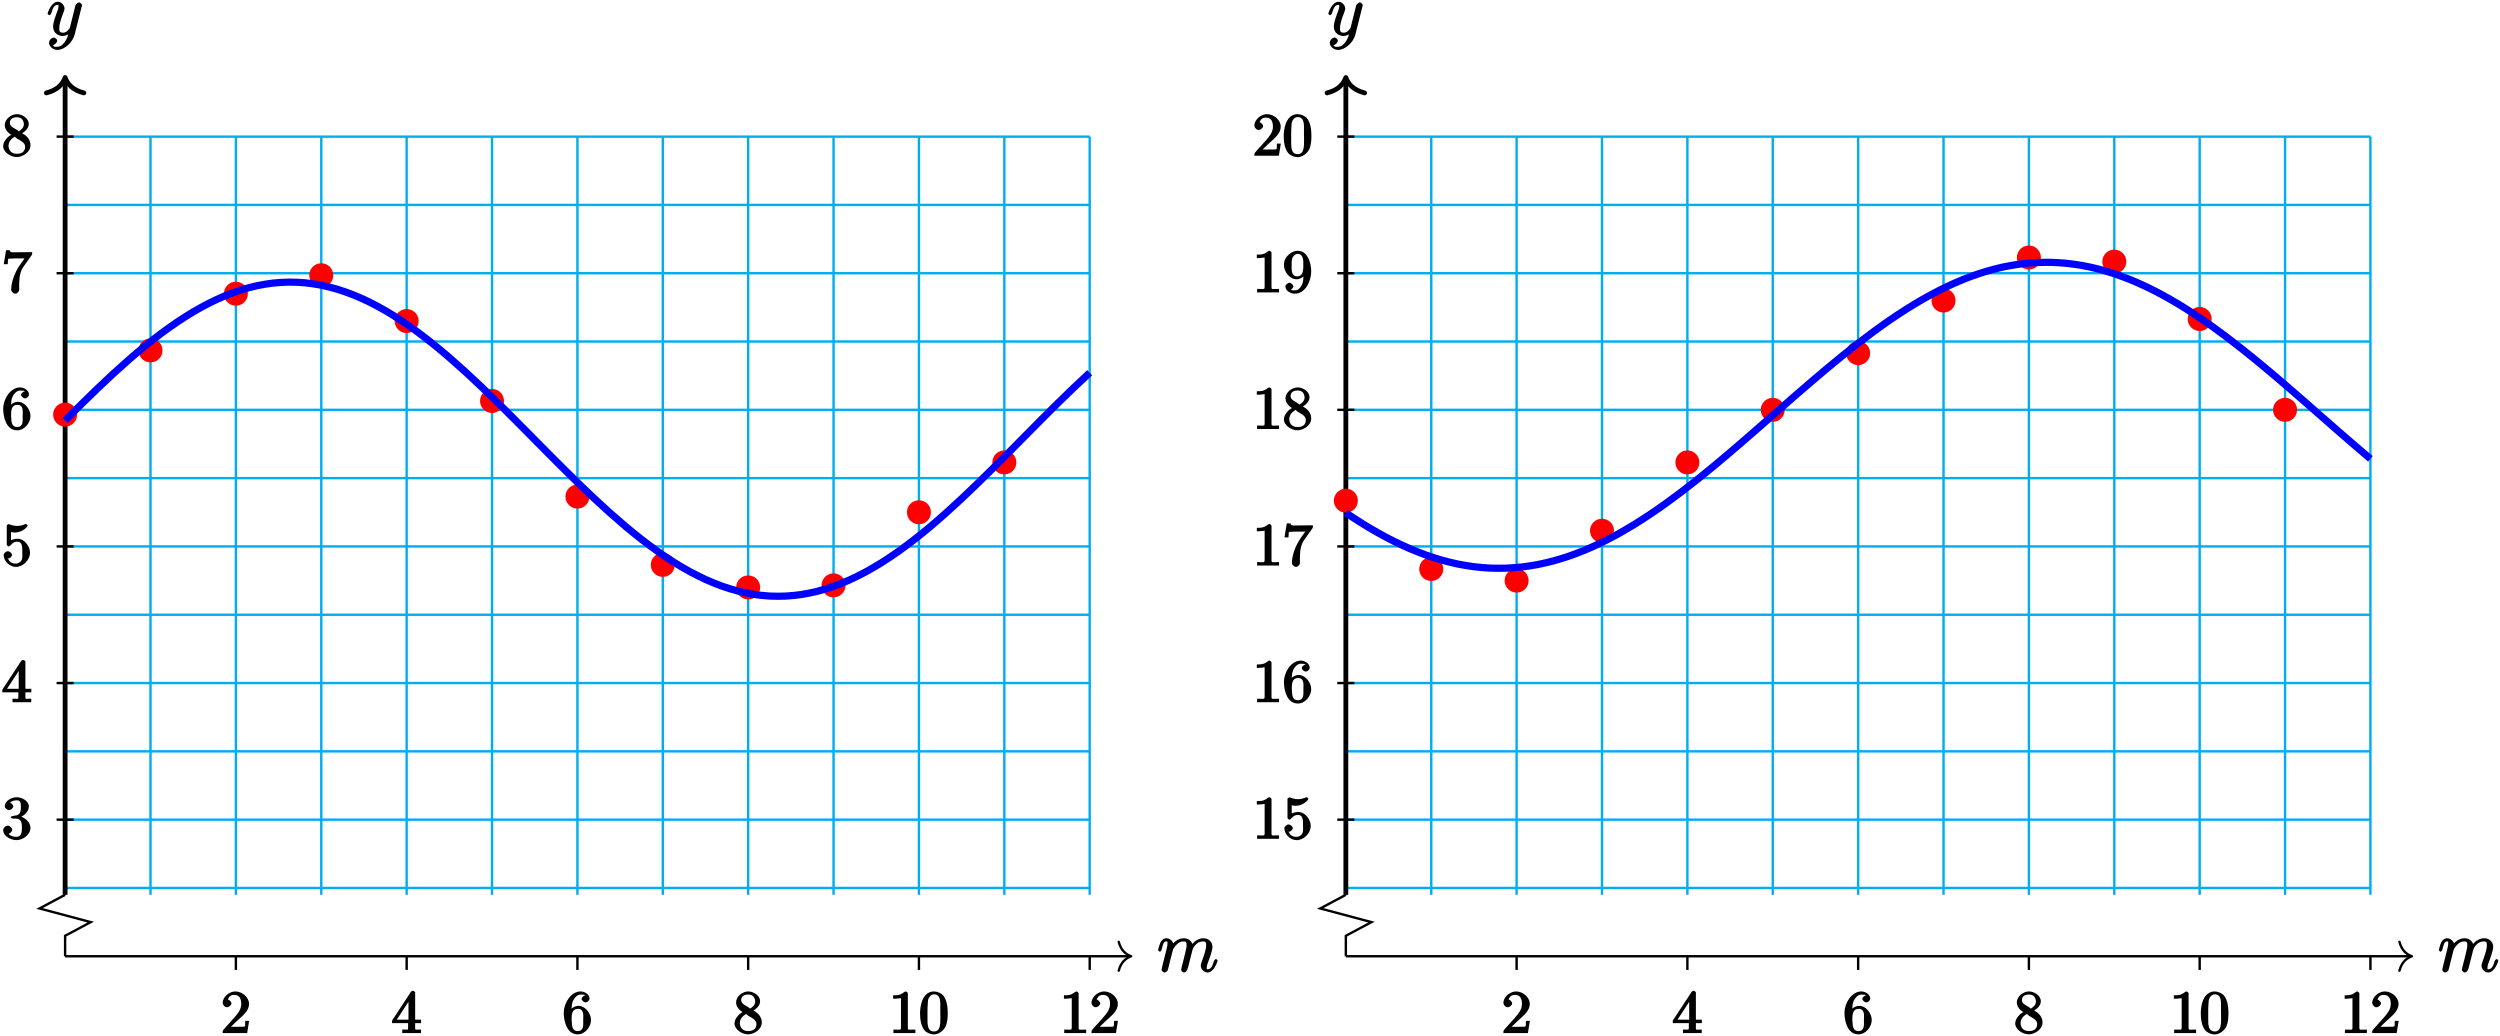 <?xml version="1.0" encoding="UTF-8"?>
<svg xmlns="http://www.w3.org/2000/svg" xmlns:xlink="http://www.w3.org/1999/xlink" width="415pt" height="172pt" viewBox="0 0 415 172" version="1.1">
<defs>
<g>
<symbol overflow="visible" id="glyph0-0">
<path style="stroke:none;" d=""/>
</symbol>
<symbol overflow="visible" id="glyph0-1">
<path style="stroke:none;" d="M 2.625 -3.641 C 2.641 -3.719 2.891 -4.203 3.328 -4.594 C 3.641 -4.875 3.938 -5.031 4.406 -5.031 C 4.891 -5.031 4.891 -4.812 4.891 -4.344 C 4.891 -4.266 4.891 -4.031 4.75 -3.469 L 4.453 -2.234 C 4.344 -1.875 4.125 -0.984 4.094 -0.859 C 4.047 -0.688 3.984 -0.375 3.984 -0.328 C 3.984 -0.156 4.281 0.125 4.453 0.125 C 4.812 0.125 5.031 -0.297 5.141 -0.734 L 5.859 -3.578 C 5.875 -3.688 6.344 -5.031 7.656 -5.031 C 8.141 -5.031 8.141 -4.812 8.141 -4.344 C 8.141 -3.672 7.672 -2.359 7.406 -1.656 C 7.297 -1.359 7.25 -1.203 7.25 -0.984 C 7.25 -0.453 7.781 0.125 8.359 0.125 C 9.469 0.125 10.047 -1.781 10.047 -1.859 C 10.047 -1.906 9.844 -2.109 9.766 -2.109 C 9.656 -2.109 9.484 -1.922 9.422 -1.719 C 9.141 -0.766 8.875 -0.422 8.391 -0.422 C 8.266 -0.422 8.234 -0.281 8.234 -0.656 C 8.234 -0.969 8.375 -1.344 8.422 -1.484 C 8.641 -2.062 9.188 -3.469 9.188 -4.156 C 9.188 -4.875 8.609 -5.562 7.703 -5.562 C 6.891 -5.562 6.125 -5.062 5.656 -4.359 L 5.922 -4.25 C 5.891 -4.906 5.344 -5.562 4.453 -5.562 C 3.375 -5.562 2.703 -4.766 2.484 -4.469 L 2.766 -4.359 C 2.719 -5.047 2.078 -5.562 1.547 -5.562 C 1.203 -5.562 0.812 -5.359 0.578 -4.906 C 0.375 -4.469 0.156 -3.641 0.156 -3.578 C 0.156 -3.531 0.375 -3.328 0.453 -3.328 C 0.547 -3.328 0.719 -3.484 0.781 -3.766 C 0.969 -4.469 1.047 -5.031 1.516 -5.031 C 1.797 -5.031 1.719 -4.984 1.719 -4.625 C 1.719 -4.359 1.609 -3.891 1.516 -3.531 L 1.188 -2.234 C 1.141 -2.016 1 -1.469 0.938 -1.25 C 0.859 -0.938 0.734 -0.375 0.734 -0.328 C 0.734 -0.156 1.031 0.125 1.203 0.125 C 1.344 0.125 1.625 0.016 1.75 -0.234 C 1.797 -0.328 1.906 -0.75 1.953 -0.984 L 2.219 -2.062 Z M 2.625 -3.641 "/>
</symbol>
<symbol overflow="visible" id="glyph0-2">
<path style="stroke:none;" d="M 3.031 1.094 C 2.703 1.547 2.359 1.906 1.766 1.906 C 1.625 1.906 1.203 2.031 1.109 1.703 C 0.906 1.641 0.969 1.641 0.984 1.641 C 1.344 1.641 1.75 1.188 1.75 0.906 C 1.75 0.641 1.359 0.375 1.188 0.375 C 0.984 0.375 0.406 0.688 0.406 1.266 C 0.406 1.875 1.094 2.438 1.766 2.438 C 2.969 2.438 4.328 1.188 4.656 -0.125 L 5.828 -4.797 C 5.844 -4.859 5.875 -4.922 5.875 -5 C 5.875 -5.172 5.562 -5.453 5.391 -5.453 C 5.281 -5.453 4.859 -5.25 4.766 -4.891 L 3.891 -1.375 C 3.828 -1.156 3.875 -1.25 3.781 -1.109 C 3.531 -0.781 3.266 -0.422 2.688 -0.422 C 2.016 -0.422 2.109 -0.922 2.109 -1.25 C 2.109 -1.922 2.438 -2.844 2.766 -3.703 C 2.891 -4.047 2.969 -4.219 2.969 -4.453 C 2.969 -4.953 2.453 -5.562 1.859 -5.562 C 0.766 -5.562 0.156 -3.688 0.156 -3.578 C 0.156 -3.531 0.375 -3.328 0.453 -3.328 C 0.562 -3.328 0.734 -3.531 0.781 -3.688 C 1.062 -4.703 1.359 -5.031 1.828 -5.031 C 1.938 -5.031 1.969 -5.172 1.969 -4.781 C 1.969 -4.469 1.844 -4.125 1.656 -3.672 C 1.078 -2.109 1.078 -1.703 1.078 -1.422 C 1.078 -0.281 2.062 0.125 2.656 0.125 C 3 0.125 3.531 -0.031 3.844 -0.344 L 3.688 -0.516 C 3.516 0.141 3.438 0.5 3.031 1.094 Z M 3.031 1.094 "/>
</symbol>
<symbol overflow="visible" id="glyph1-0">
<path style="stroke:none;" d=""/>
</symbol>
<symbol overflow="visible" id="glyph1-1">
<path style="stroke:none;" d="M 1.094 -5.453 C 1.328 -5.969 1.5 -6.344 2.219 -6.344 C 3.156 -6.344 3.375 -5.609 3.375 -4.828 C 3.375 -3.922 2.812 -3.266 2.25 -2.609 C 1.672 -1.938 1.062 -1.297 0.484 -0.641 C 0.406 -0.547 0.297 -0.391 0.297 -0.266 L 0.297 -0.016 L 4.359 -0.016 L 4.688 -2.031 L 4.047 -2.031 C 3.953 -1.422 4.203 -1.062 3.688 -1.062 L 3.297 -1.062 C 3 -1.062 2.719 -1.047 2.422 -1.047 C 2.031 -1.047 1.656 -1.062 1.656 -1.062 L 2.109 -1.484 C 2.375 -1.75 2.656 -2.031 2.938 -2.266 C 3.672 -2.938 4.672 -3.734 4.672 -4.844 C 4.672 -5.969 3.516 -6.922 2.391 -6.922 C 1.438 -6.922 0.297 -6.062 0.297 -5 C 0.297 -4.75 0.594 -4.297 1.016 -4.297 C 1.312 -4.297 1.75 -4.641 1.75 -4.938 C 1.75 -5.203 1.344 -5.609 1.031 -5.609 C 0.984 -5.609 0.938 -5.594 1.141 -5.594 Z M 1.094 -5.453 "/>
</symbol>
<symbol overflow="visible" id="glyph1-2">
<path style="stroke:none;" d="M 0.281 -1.656 L 2.734 -1.656 L 2.734 -0.875 C 2.734 -0.469 2.625 -0.594 2.109 -0.594 L 1.766 -0.594 L 1.766 -0.016 L 4.875 -0.016 L 4.875 -0.594 C 4.547 -0.594 4.422 -0.578 4.297 -0.578 C 3.984 -0.578 3.906 -0.5 3.906 -0.875 L 3.906 -1.656 L 4.891 -1.656 L 4.891 -2.234 L 3.906 -2.234 L 3.906 -6.562 C 3.906 -6.594 3.922 -6.656 3.922 -6.703 C 3.922 -6.812 3.688 -7.031 3.562 -7.031 C 3.406 -7.031 3.234 -6.922 3.172 -6.812 C 2.234 -5.391 1.297 -3.969 0.375 -2.547 C 0.25 -2.375 0.062 -2.125 0.062 -1.969 C 0.062 -1.906 0.078 -1.844 0.078 -1.656 Z M 0.703 -2 L 3.125 -5.703 L 2.797 -5.797 L 2.797 -2.234 L 0.844 -2.234 Z M 0.703 -2 "/>
</symbol>
<symbol overflow="visible" id="glyph1-3">
<path style="stroke:none;" d="M 1.328 -3.562 L 1.516 -3.562 C 1.516 -4.312 1.5 -5.25 2.141 -5.938 C 2.422 -6.234 2.641 -6.406 3.078 -6.406 C 3.406 -6.406 3.594 -6.312 3.516 -6.406 C 3.906 -6.281 3.875 -6.281 3.844 -6.281 C 3.578 -6.281 3.188 -5.938 3.188 -5.688 C 3.188 -5.422 3.594 -5.094 3.844 -5.094 C 4.109 -5.094 4.5 -5.406 4.5 -5.734 C 4.5 -6.469 3.625 -6.922 3.031 -6.922 C 1.359 -6.922 0.219 -4.891 0.219 -3.391 C 0.219 -2.031 0.703 0.203 2.547 0.203 C 3.766 0.203 4.75 -1.062 4.75 -2.172 C 4.75 -3.219 3.844 -4.531 2.656 -4.531 C 2.078 -4.531 1.312 -4.078 1.156 -3.562 Z M 1.531 -2.25 L 1.531 -2.359 C 1.531 -3.031 1.578 -4.031 2.562 -4.031 C 3.656 -4.031 3.453 -2.844 3.453 -2.234 L 3.453 -2.047 C 3.453 -1.391 3.594 -0.344 2.516 -0.344 C 1.656 -0.344 1.578 -1.156 1.547 -1.938 C 1.547 -2.047 1.547 -2.156 1.531 -2.25 Z M 1.531 -2.25 "/>
</symbol>
<symbol overflow="visible" id="glyph1-4">
<path style="stroke:none;" d="M 1.656 -3.484 L 1.656 -3.531 C 1.125 -3.344 0.219 -2.469 0.219 -1.641 L 0.219 -1.531 C 0.281 -0.547 1.516 0.203 2.469 0.203 C 3.422 0.203 4.75 -0.594 4.75 -1.766 C 4.75 -2.531 4.312 -3.188 3.578 -3.625 C 3.453 -3.703 3.203 -3.828 3.375 -3.75 C 3.812 -4.031 4.469 -4.531 4.469 -5.312 C 4.469 -6.172 3.438 -6.922 2.5 -6.922 C 1.609 -6.922 0.484 -6.156 0.484 -5.094 C 0.484 -4.344 1.094 -3.75 1.656 -3.422 Z M 1.109 -1.531 C 1.109 -1.578 1.109 -1.609 1.109 -1.656 C 1.109 -2.359 1.547 -2.812 2.094 -3.156 C 2.141 -3.188 2.047 -3.188 2.094 -3.188 C 2.188 -3.188 2.359 -2.984 2.531 -2.859 C 2.922 -2.625 3.859 -2.234 3.859 -1.531 C 3.859 -0.703 3.312 -0.344 2.516 -0.344 C 1.797 -0.344 1.219 -0.656 1.109 -1.531 Z M 1.328 -5.406 L 1.328 -5.5 C 1.328 -6.172 1.906 -6.406 2.453 -6.406 C 3.109 -6.406 3.516 -6.156 3.641 -5.391 C 3.641 -5.359 3.656 -5.328 3.656 -5.281 C 3.656 -4.703 3.266 -4.359 2.828 -4.078 C 2.797 -4.062 2.906 -4.062 2.844 -4.062 C 2.766 -4.062 2.641 -4.234 2.5 -4.312 C 1.984 -4.641 1.406 -4.828 1.328 -5.406 Z M 1.328 -5.406 "/>
</symbol>
<symbol overflow="visible" id="glyph1-5">
<path style="stroke:none;" d="M 0.703 -6.141 L 0.703 -5.703 C 1.328 -5.703 1.938 -5.797 2 -5.812 L 2 -0.891 C 2 -0.5 1.812 -0.578 1.422 -0.578 C 1.25 -0.578 1.094 -0.594 0.75 -0.594 L 0.75 -0.016 L 4.391 -0.016 L 4.391 -0.594 C 4.016 -0.594 3.844 -0.578 3.688 -0.578 C 3.297 -0.578 3.141 -0.5 3.141 -0.875 L 3.141 -6.625 C 3.141 -6.703 2.906 -6.922 2.797 -6.922 C 2.656 -6.922 2.359 -6.688 2.25 -6.609 C 1.797 -6.312 1.406 -6.281 0.703 -6.281 Z M 0.703 -6.141 "/>
</symbol>
<symbol overflow="visible" id="glyph1-6">
<path style="stroke:none;" d="M 2.359 -6.922 C 0.422 -6.75 0.188 -4.25 0.188 -3.281 C 0.188 -2.359 0.328 -1.172 0.953 -0.438 C 1.281 -0.062 1.969 0.219 2.469 0.219 C 3.312 0.219 4.172 -0.453 4.484 -1.219 C 4.75 -1.906 4.781 -2.672 4.781 -3.406 C 4.781 -4.344 4.625 -5.578 4.016 -6.266 C 3.672 -6.656 3 -6.922 2.5 -6.922 C 2.438 -6.922 2.406 -6.922 2.359 -6.922 Z M 1.422 -2.719 C 1.422 -2.797 1.422 -2.875 1.422 -2.969 L 1.422 -3.453 C 1.422 -3.922 1.422 -4.391 1.469 -4.875 C 1.5 -5.25 1.469 -5.578 1.688 -5.906 C 1.906 -6.234 2.109 -6.438 2.5 -6.438 C 3.672 -6.438 3.547 -5.109 3.547 -4.109 L 3.547 -3.656 C 3.547 -3.375 3.562 -3.094 3.562 -2.797 C 3.562 -1.516 3.594 -0.281 2.5 -0.281 C 1.156 -0.281 1.484 -2.078 1.422 -2.719 Z M 1.422 -2.719 "/>
</symbol>
<symbol overflow="visible" id="glyph1-7">
<path style="stroke:none;" d="M 1.219 -5.828 C 1.562 -6.297 1.969 -6.406 2.5 -6.406 C 3.094 -6.406 3.156 -5.938 3.156 -5.438 C 3.156 -4.812 3.156 -4.125 2.484 -3.922 C 2.25 -3.875 1.469 -3.797 1.469 -3.609 L 1.469 -3.578 C 1.469 -3.516 1.75 -3.375 1.828 -3.375 L 1.938 -3.375 C 2.047 -3.375 2.172 -3.375 2.297 -3.375 C 3.266 -3.375 3.328 -2.578 3.328 -1.859 L 3.328 -1.719 C 3.312 -1.078 3.234 -0.344 2.375 -0.344 C 1.828 -0.344 1.312 -0.562 1.141 -0.844 C 0.906 -0.844 0.938 -0.828 0.984 -0.828 C 1.297 -0.828 1.719 -1.203 1.719 -1.516 C 1.719 -1.797 1.328 -2.156 1.062 -2.203 L 1 -2.203 C 0.594 -2.203 0.219 -1.781 0.219 -1.469 C 0.219 -0.422 1.547 0.203 2.422 0.203 C 3.5 0.203 4.75 -0.703 4.75 -1.859 C 4.75 -2.781 3.766 -3.625 2.875 -3.781 L 2.875 -3.516 C 3.609 -3.781 4.484 -4.516 4.484 -5.391 C 4.484 -6.266 3.375 -6.922 2.438 -6.922 C 1.672 -6.922 0.484 -6.359 0.484 -5.406 C 0.484 -5.094 0.922 -4.781 1.203 -4.781 C 1.469 -4.781 1.891 -5.109 1.891 -5.406 C 1.891 -5.719 1.469 -6.047 1.172 -6.047 L 1.391 -6.047 Z M 1.219 -5.828 "/>
</symbol>
<symbol overflow="visible" id="glyph1-8">
<path style="stroke:none;" d="M 0.812 -1.203 C 0.875 -1.172 0.922 -1.172 0.984 -1.172 C 1.281 -1.172 1.688 -1.5 1.688 -1.797 C 1.688 -2.078 1.25 -2.406 1 -2.406 C 0.734 -2.406 0.297 -2.078 0.297 -1.766 C 0.297 -0.734 1.312 0.203 2.328 0.203 C 3.531 0.203 4.672 -0.953 4.672 -2.156 C 4.672 -3.188 3.781 -4.469 2.594 -4.469 C 2.109 -4.469 1.531 -4.25 1.516 -4.234 L 1.516 -5.578 C 1.562 -5.578 1.797 -5.516 2.047 -5.5 L 2.156 -5.5 C 2.859 -5.5 3.656 -5.844 4.125 -6.391 C 4.172 -6.453 4.281 -6.594 4.281 -6.672 L 4.281 -6.688 C 4.281 -6.734 4.031 -6.922 3.984 -6.922 C 3.875 -6.922 3.641 -6.781 3.453 -6.734 C 3.172 -6.641 2.859 -6.594 2.547 -6.594 C 2.109 -6.594 1.703 -6.703 1.281 -6.844 C 1.219 -6.875 1.172 -6.891 1.125 -6.906 L 1.109 -6.906 C 1.062 -6.906 0.812 -6.734 0.812 -6.672 L 0.812 -3.484 C 0.812 -3.391 1.031 -3.188 1.141 -3.188 C 1.25 -3.188 1.5 -3.453 1.562 -3.5 C 1.828 -3.828 2.125 -3.984 2.562 -3.984 L 2.594 -3.984 C 3.453 -3.953 3.391 -2.969 3.391 -2.219 C 3.391 -1.531 3.547 -0.828 2.781 -0.453 L 2.641 -0.406 C 2.484 -0.328 2.438 -0.344 2.266 -0.344 C 1.625 -0.344 1.188 -0.703 1.078 -1.094 Z M 0.812 -1.203 "/>
</symbol>
<symbol overflow="visible" id="glyph1-9">
<path style="stroke:none;" d="M 0.672 -6.875 L 0.312 -4.688 L 0.969 -4.688 C 1.078 -5.234 0.859 -5.625 1.281 -5.625 L 1.547 -5.625 C 1.781 -5.625 2.016 -5.656 2.25 -5.656 L 3.766 -5.656 C 3.422 -5.156 2.859 -4.438 2.438 -3.656 C 1.953 -2.719 1.547 -1.5 1.547 -0.438 C 1.547 -0.141 1.938 0.203 2.219 0.203 L 2.25 0.203 C 2.5 0.203 2.875 -0.141 2.875 -0.422 L 2.875 -0.609 C 2.875 -1.75 2.828 -3.078 3.484 -4.125 C 3.609 -4.328 3.75 -4.516 3.891 -4.703 L 4.828 -6.016 C 4.906 -6.125 5.031 -6.266 5.031 -6.438 L 5.031 -6.703 C 4 -6.703 3.375 -6.672 2.328 -6.672 C 1.75 -6.672 1.359 -6.594 1.312 -7.016 L 0.703 -7.016 Z M 0.672 -6.875 "/>
</symbol>
<symbol overflow="visible" id="glyph1-10">
<path style="stroke:none;" d="M 3.656 -3.156 L 3.453 -3.156 C 3.453 -2.438 3.516 -1.562 2.953 -0.859 C 2.672 -0.531 2.469 -0.344 2.031 -0.344 C 1.688 -0.344 1.438 -0.375 1.391 -0.422 C 1.328 -0.422 1.781 -0.703 1.781 -1 C 1.781 -1.25 1.422 -1.609 1.141 -1.609 C 0.906 -1.609 0.5 -1.312 0.469 -1.078 L 0.469 -0.984 C 0.469 -0.234 1.375 0.203 2.047 0.203 C 3.781 0.203 4.75 -1.922 4.75 -3.484 C 4.75 -4.688 4.266 -6.922 2.5 -6.922 C 1.609 -6.922 0.625 -6.141 0.344 -5.328 C 0.25 -5.078 0.219 -4.797 0.219 -4.531 C 0.219 -3.453 1.172 -2.188 2.359 -2.188 C 2.938 -2.188 3.703 -2.703 3.812 -3.156 Z M 3.438 -4.562 L 3.438 -4.203 C 3.406 -3.484 3.297 -2.672 2.422 -2.672 C 1.391 -2.672 1.5 -3.844 1.5 -4.562 C 1.5 -5.219 1.484 -5.938 2.141 -6.312 C 2.297 -6.406 2.328 -6.406 2.5 -6.406 C 3.531 -6.406 3.438 -5.109 3.438 -4.562 Z M 3.438 -4.562 "/>
</symbol>
</g>
</defs>
<g id="surface1">
<path style="fill:none;stroke-width:0.399;stroke-linecap:butt;stroke-linejoin:miter;stroke:rgb(0%,67.839%,93.729%);stroke-opacity:1;stroke-miterlimit:10;" d="M -0.001 11.338 L 170.081 11.338 M -0.001 22.677 L 170.081 22.677 M -0.001 34.017 L 170.081 34.017 M -0.001 45.353 L 170.081 45.353 M -0.001 56.693 L 170.081 56.693 M -0.001 68.033 L 170.081 68.033 M -0.001 79.369 L 170.081 79.369 M -0.001 90.709 L 170.081 90.709 M -0.001 102.049 L 170.081 102.049 M -0.001 113.385 L 170.081 113.385 M -0.001 124.724 L 170.081 124.724 M -0.001 136.06 L 170.081 136.06 M -0.001 10.205 L -0.001 136.064 M 14.174 10.205 L 14.174 136.064 M 28.346 10.205 L 28.346 136.064 M 42.522 10.205 L 42.522 136.064 M 56.694 10.205 L 56.694 136.064 M 70.866 10.205 L 70.866 136.064 M 85.042 10.205 L 85.042 136.064 M 99.213 10.205 L 99.213 136.064 M 113.385 10.205 L 113.385 136.064 M 127.561 10.205 L 127.561 136.064 M 141.733 10.205 L 141.733 136.064 M 155.909 10.205 L 155.909 136.064 M 170.077 10.205 L 170.077 136.064 " transform="matrix(1,0,0,-1,10.81,158.74)"/>
<path style="fill:none;stroke-width:0.399;stroke-linecap:butt;stroke-linejoin:miter;stroke:rgb(0%,0%,0%);stroke-opacity:1;stroke-miterlimit:10;" d="M -0.001 0.002 L 176.768 0.002 " transform="matrix(1,0,0,-1,10.81,158.74)"/>
<path style="fill:none;stroke-width:0.399;stroke-linecap:round;stroke-linejoin:round;stroke:rgb(0%,0%,0%);stroke-opacity:1;stroke-miterlimit:10;" d="M -2.071 2.392 C -1.692 0.955 -0.849 0.279 -0.001 0.002 C -0.849 -0.28 -1.692 -0.955 -2.071 -2.393 " transform="matrix(1,0,0,-1,187.778,158.74)"/>
<g style="fill:rgb(0%,0%,0%);fill-opacity:1;">
  <use xlink:href="#glyph0-1" x="192.08" y="161.31"/>
</g>
<path style="fill:none;stroke-width:0.797;stroke-linecap:butt;stroke-linejoin:miter;stroke:rgb(0%,0%,0%);stroke-opacity:1;stroke-miterlimit:10;" d="M -0.001 10.205 L -0.001 145.47 " transform="matrix(1,0,0,-1,10.81,158.74)"/>
<path style="fill:none;stroke-width:0.797;stroke-linecap:round;stroke-linejoin:round;stroke:rgb(0%,0%,0%);stroke-opacity:1;stroke-miterlimit:10;" d="M -2.551 3.111 C -2.086 1.244 -1.047 0.365 0 0.001 C -1.047 -0.362 -2.086 -1.245 -2.551 -3.112 " transform="matrix(0,-1,-1,0,10.81,12.871)"/>
<g style="fill:rgb(0%,0%,0%);fill-opacity:1;">
  <use xlink:href="#glyph0-2" x="7.74" y="5.85"/>
</g>
<path style="fill:none;stroke-width:0.399;stroke-linecap:butt;stroke-linejoin:miter;stroke:rgb(0%,0%,0%);stroke-opacity:1;stroke-miterlimit:10;" d="M -0.001 10.205 L -4.251 7.935 L 4.253 5.67 L -0.001 3.4 L -0.001 0.002 " transform="matrix(1,0,0,-1,10.81,158.74)"/>
<path style="fill:none;stroke-width:0.399;stroke-linecap:butt;stroke-linejoin:miter;stroke:rgb(0%,0%,0%);stroke-opacity:1;stroke-miterlimit:10;" d="M 28.346 0.002 L 28.346 -2.268 " transform="matrix(1,0,0,-1,10.81,158.74)"/>
<g style="fill:rgb(0%,0%,0%);fill-opacity:1;">
  <use xlink:href="#glyph1-1" x="36.67" y="171.5"/>
</g>
<path style="fill:none;stroke-width:0.399;stroke-linecap:butt;stroke-linejoin:miter;stroke:rgb(0%,0%,0%);stroke-opacity:1;stroke-miterlimit:10;" d="M 56.694 0.002 L 56.694 -2.268 " transform="matrix(1,0,0,-1,10.81,158.74)"/>
<g style="fill:rgb(0%,0%,0%);fill-opacity:1;">
  <use xlink:href="#glyph1-2" x="65.01" y="171.5"/>
</g>
<path style="fill:none;stroke-width:0.399;stroke-linecap:butt;stroke-linejoin:miter;stroke:rgb(0%,0%,0%);stroke-opacity:1;stroke-miterlimit:10;" d="M 85.042 0.002 L 85.042 -2.268 " transform="matrix(1,0,0,-1,10.81,158.74)"/>
<g style="fill:rgb(0%,0%,0%);fill-opacity:1;">
  <use xlink:href="#glyph1-3" x="93.36" y="171.5"/>
</g>
<path style="fill:none;stroke-width:0.399;stroke-linecap:butt;stroke-linejoin:miter;stroke:rgb(0%,0%,0%);stroke-opacity:1;stroke-miterlimit:10;" d="M 113.385 0.002 L 113.385 -2.268 " transform="matrix(1,0,0,-1,10.81,158.74)"/>
<g style="fill:rgb(0%,0%,0%);fill-opacity:1;">
  <use xlink:href="#glyph1-4" x="121.71" y="171.5"/>
</g>
<path style="fill:none;stroke-width:0.399;stroke-linecap:butt;stroke-linejoin:miter;stroke:rgb(0%,0%,0%);stroke-opacity:1;stroke-miterlimit:10;" d="M 141.733 0.002 L 141.733 -2.268 " transform="matrix(1,0,0,-1,10.81,158.74)"/>
<g style="fill:rgb(0%,0%,0%);fill-opacity:1;">
  <use xlink:href="#glyph1-5" x="147.56" y="171.5"/>
  <use xlink:href="#glyph1-6" x="152.541" y="171.5"/>
</g>
<path style="fill:none;stroke-width:0.399;stroke-linecap:butt;stroke-linejoin:miter;stroke:rgb(0%,0%,0%);stroke-opacity:1;stroke-miterlimit:10;" d="M 170.081 0.002 L 170.081 -2.268 " transform="matrix(1,0,0,-1,10.81,158.74)"/>
<g style="fill:rgb(0%,0%,0%);fill-opacity:1;">
  <use xlink:href="#glyph1-5" x="175.91" y="171.5"/>
  <use xlink:href="#glyph1-1" x="180.891" y="171.5"/>
</g>
<path style="fill:none;stroke-width:0.399;stroke-linecap:butt;stroke-linejoin:miter;stroke:rgb(0%,0%,0%);stroke-opacity:1;stroke-miterlimit:10;" d="M 1.417 22.677 L -1.415 22.677 " transform="matrix(1,0,0,-1,10.81,158.74)"/>
<g style="fill:rgb(0%,0%,0%);fill-opacity:1;">
  <use xlink:href="#glyph1-7" x="0.31" y="139.26"/>
</g>
<path style="fill:none;stroke-width:0.399;stroke-linecap:butt;stroke-linejoin:miter;stroke:rgb(0%,0%,0%);stroke-opacity:1;stroke-miterlimit:10;" d="M 1.417 45.353 L -1.415 45.353 " transform="matrix(1,0,0,-1,10.81,158.74)"/>
<g style="fill:rgb(0%,0%,0%);fill-opacity:1;">
  <use xlink:href="#glyph1-2" x="0.31" y="116.58"/>
</g>
<path style="fill:none;stroke-width:0.399;stroke-linecap:butt;stroke-linejoin:miter;stroke:rgb(0%,0%,0%);stroke-opacity:1;stroke-miterlimit:10;" d="M 1.417 68.033 L -1.415 68.033 " transform="matrix(1,0,0,-1,10.81,158.74)"/>
<g style="fill:rgb(0%,0%,0%);fill-opacity:1;">
  <use xlink:href="#glyph1-8" x="0.31" y="93.9"/>
</g>
<path style="fill:none;stroke-width:0.399;stroke-linecap:butt;stroke-linejoin:miter;stroke:rgb(0%,0%,0%);stroke-opacity:1;stroke-miterlimit:10;" d="M 1.417 90.709 L -1.415 90.709 " transform="matrix(1,0,0,-1,10.81,158.74)"/>
<g style="fill:rgb(0%,0%,0%);fill-opacity:1;">
  <use xlink:href="#glyph1-3" x="0.31" y="71.23"/>
</g>
<path style="fill:none;stroke-width:0.399;stroke-linecap:butt;stroke-linejoin:miter;stroke:rgb(0%,0%,0%);stroke-opacity:1;stroke-miterlimit:10;" d="M 1.417 113.385 L -1.415 113.385 " transform="matrix(1,0,0,-1,10.81,158.74)"/>
<g style="fill:rgb(0%,0%,0%);fill-opacity:1;">
  <use xlink:href="#glyph1-9" x="0.31" y="48.55"/>
</g>
<path style="fill:none;stroke-width:0.399;stroke-linecap:butt;stroke-linejoin:miter;stroke:rgb(0%,0%,0%);stroke-opacity:1;stroke-miterlimit:10;" d="M 1.417 136.064 L -1.415 136.064 " transform="matrix(1,0,0,-1,10.81,158.74)"/>
<g style="fill:rgb(0%,0%,0%);fill-opacity:1;">
  <use xlink:href="#glyph1-4" x="0.31" y="25.87"/>
</g>
<path style="fill:none;stroke-width:0.399;stroke-linecap:butt;stroke-linejoin:miter;stroke:rgb(0%,67.839%,93.729%);stroke-opacity:1;stroke-miterlimit:10;" d="M 212.6 11.338 L 382.682 11.338 M 212.6 22.677 L 382.682 22.677 M 212.6 34.017 L 382.682 34.017 M 212.6 45.353 L 382.682 45.353 M 212.6 56.693 L 382.682 56.693 M 212.6 68.033 L 382.682 68.033 M 212.6 79.369 L 382.682 79.369 M 212.6 90.709 L 382.682 90.709 M 212.6 102.049 L 382.682 102.049 M 212.6 113.385 L 382.682 113.385 M 212.6 124.724 L 382.682 124.724 M 212.6 136.06 L 382.682 136.06 M 212.6 10.205 L 212.6 136.064 M 226.776 10.205 L 226.776 136.064 M 240.948 10.205 L 240.948 136.064 M 255.12 10.205 L 255.12 136.064 M 269.295 10.205 L 269.295 136.064 M 283.467 10.205 L 283.467 136.064 M 297.643 10.205 L 297.643 136.064 M 311.815 10.205 L 311.815 136.064 M 325.987 10.205 L 325.987 136.064 M 340.163 10.205 L 340.163 136.064 M 354.335 10.205 L 354.335 136.064 M 368.51 10.205 L 368.51 136.064 M 382.678 10.205 L 382.678 136.064 " transform="matrix(1,0,0,-1,10.81,158.74)"/>
<path style="fill:none;stroke-width:0.399;stroke-linecap:butt;stroke-linejoin:miter;stroke:rgb(0%,0%,0%);stroke-opacity:1;stroke-miterlimit:10;" d="M 212.6 0.002 L 389.37 0.002 " transform="matrix(1,0,0,-1,10.81,158.74)"/>
<path style="fill:none;stroke-width:0.399;stroke-linecap:round;stroke-linejoin:round;stroke:rgb(0%,0%,0%);stroke-opacity:1;stroke-miterlimit:10;" d="M -2.071 2.392 C -1.692 0.955 -0.848 0.279 -0 0.002 C -0.848 -0.28 -1.692 -0.955 -2.071 -2.393 " transform="matrix(1,0,0,-1,400.379,158.74)"/>
<g style="fill:rgb(0%,0%,0%);fill-opacity:1;">
  <use xlink:href="#glyph0-1" x="404.68" y="161.31"/>
</g>
<path style="fill:none;stroke-width:0.797;stroke-linecap:butt;stroke-linejoin:miter;stroke:rgb(0%,0%,0%);stroke-opacity:1;stroke-miterlimit:10;" d="M 212.6 10.205 L 212.6 145.47 " transform="matrix(1,0,0,-1,10.81,158.74)"/>
<path style="fill:none;stroke-width:0.797;stroke-linecap:round;stroke-linejoin:round;stroke:rgb(0%,0%,0%);stroke-opacity:1;stroke-miterlimit:10;" d="M -2.551 3.11 C -2.086 1.243 -1.047 0.364 0 0.001 C -1.047 -0.362 -2.086 -1.245 -2.551 -3.112 " transform="matrix(0,-1,-1,0,223.411,12.871)"/>
<g style="fill:rgb(0%,0%,0%);fill-opacity:1;">
  <use xlink:href="#glyph0-2" x="220.34" y="5.85"/>
</g>
<path style="fill:none;stroke-width:0.399;stroke-linecap:butt;stroke-linejoin:miter;stroke:rgb(0%,0%,0%);stroke-opacity:1;stroke-miterlimit:10;" d="M 212.6 10.205 L 208.35 7.935 L 216.854 5.67 L 212.6 3.4 L 212.6 0.002 " transform="matrix(1,0,0,-1,10.81,158.74)"/>
<path style="fill:none;stroke-width:0.399;stroke-linecap:butt;stroke-linejoin:miter;stroke:rgb(0%,0%,0%);stroke-opacity:1;stroke-miterlimit:10;" d="M 240.948 0.002 L 240.948 -2.268 " transform="matrix(1,0,0,-1,10.81,158.74)"/>
<g style="fill:rgb(0%,0%,0%);fill-opacity:1;">
  <use xlink:href="#glyph1-1" x="249.27" y="171.5"/>
</g>
<path style="fill:none;stroke-width:0.399;stroke-linecap:butt;stroke-linejoin:miter;stroke:rgb(0%,0%,0%);stroke-opacity:1;stroke-miterlimit:10;" d="M 269.295 0.002 L 269.295 -2.268 " transform="matrix(1,0,0,-1,10.81,158.74)"/>
<g style="fill:rgb(0%,0%,0%);fill-opacity:1;">
  <use xlink:href="#glyph1-2" x="277.61" y="171.5"/>
</g>
<path style="fill:none;stroke-width:0.399;stroke-linecap:butt;stroke-linejoin:miter;stroke:rgb(0%,0%,0%);stroke-opacity:1;stroke-miterlimit:10;" d="M 297.643 0.002 L 297.643 -2.268 " transform="matrix(1,0,0,-1,10.81,158.74)"/>
<g style="fill:rgb(0%,0%,0%);fill-opacity:1;">
  <use xlink:href="#glyph1-3" x="305.96" y="171.5"/>
</g>
<path style="fill:none;stroke-width:0.399;stroke-linecap:butt;stroke-linejoin:miter;stroke:rgb(0%,0%,0%);stroke-opacity:1;stroke-miterlimit:10;" d="M 325.987 0.002 L 325.987 -2.268 " transform="matrix(1,0,0,-1,10.81,158.74)"/>
<g style="fill:rgb(0%,0%,0%);fill-opacity:1;">
  <use xlink:href="#glyph1-4" x="334.31" y="171.5"/>
</g>
<path style="fill:none;stroke-width:0.399;stroke-linecap:butt;stroke-linejoin:miter;stroke:rgb(0%,0%,0%);stroke-opacity:1;stroke-miterlimit:10;" d="M 354.335 0.002 L 354.335 -2.268 " transform="matrix(1,0,0,-1,10.81,158.74)"/>
<g style="fill:rgb(0%,0%,0%);fill-opacity:1;">
  <use xlink:href="#glyph1-5" x="360.16" y="171.5"/>
  <use xlink:href="#glyph1-6" x="365.141" y="171.5"/>
</g>
<path style="fill:none;stroke-width:0.399;stroke-linecap:butt;stroke-linejoin:miter;stroke:rgb(0%,0%,0%);stroke-opacity:1;stroke-miterlimit:10;" d="M 382.682 0.002 L 382.682 -2.268 " transform="matrix(1,0,0,-1,10.81,158.74)"/>
<g style="fill:rgb(0%,0%,0%);fill-opacity:1;">
  <use xlink:href="#glyph1-5" x="388.51" y="171.5"/>
  <use xlink:href="#glyph1-1" x="393.491" y="171.5"/>
</g>
<path style="fill:none;stroke-width:0.399;stroke-linecap:butt;stroke-linejoin:miter;stroke:rgb(0%,0%,0%);stroke-opacity:1;stroke-miterlimit:10;" d="M 214.018 22.677 L 211.182 22.677 " transform="matrix(1,0,0,-1,10.81,158.74)"/>
<g style="fill:rgb(0%,0%,0%);fill-opacity:1;">
  <use xlink:href="#glyph1-5" x="207.93" y="139.26"/>
  <use xlink:href="#glyph1-8" x="212.911" y="139.26"/>
</g>
<path style="fill:none;stroke-width:0.399;stroke-linecap:butt;stroke-linejoin:miter;stroke:rgb(0%,0%,0%);stroke-opacity:1;stroke-miterlimit:10;" d="M 214.018 45.353 L 211.182 45.353 " transform="matrix(1,0,0,-1,10.81,158.74)"/>
<g style="fill:rgb(0%,0%,0%);fill-opacity:1;">
  <use xlink:href="#glyph1-5" x="207.93" y="116.58"/>
  <use xlink:href="#glyph1-3" x="212.911" y="116.58"/>
</g>
<path style="fill:none;stroke-width:0.399;stroke-linecap:butt;stroke-linejoin:miter;stroke:rgb(0%,0%,0%);stroke-opacity:1;stroke-miterlimit:10;" d="M 214.018 68.033 L 211.182 68.033 " transform="matrix(1,0,0,-1,10.81,158.74)"/>
<g style="fill:rgb(0%,0%,0%);fill-opacity:1;">
  <use xlink:href="#glyph1-5" x="207.93" y="93.9"/>
  <use xlink:href="#glyph1-9" x="212.911" y="93.9"/>
</g>
<path style="fill:none;stroke-width:0.399;stroke-linecap:butt;stroke-linejoin:miter;stroke:rgb(0%,0%,0%);stroke-opacity:1;stroke-miterlimit:10;" d="M 214.018 90.709 L 211.182 90.709 " transform="matrix(1,0,0,-1,10.81,158.74)"/>
<g style="fill:rgb(0%,0%,0%);fill-opacity:1;">
  <use xlink:href="#glyph1-5" x="207.93" y="71.23"/>
  <use xlink:href="#glyph1-4" x="212.911" y="71.23"/>
</g>
<path style="fill:none;stroke-width:0.399;stroke-linecap:butt;stroke-linejoin:miter;stroke:rgb(0%,0%,0%);stroke-opacity:1;stroke-miterlimit:10;" d="M 214.018 113.385 L 211.182 113.385 " transform="matrix(1,0,0,-1,10.81,158.74)"/>
<g style="fill:rgb(0%,0%,0%);fill-opacity:1;">
  <use xlink:href="#glyph1-5" x="207.93" y="48.55"/>
  <use xlink:href="#glyph1-10" x="212.911" y="48.55"/>
</g>
<path style="fill:none;stroke-width:0.399;stroke-linecap:butt;stroke-linejoin:miter;stroke:rgb(0%,0%,0%);stroke-opacity:1;stroke-miterlimit:10;" d="M 214.018 136.064 L 211.182 136.064 " transform="matrix(1,0,0,-1,10.81,158.74)"/>
<g style="fill:rgb(0%,0%,0%);fill-opacity:1;">
  <use xlink:href="#glyph1-1" x="207.93" y="25.87"/>
  <use xlink:href="#glyph1-6" x="212.911" y="25.87"/>
</g>
<path style="fill-rule:nonzero;fill:rgb(100%,0%,0%);fill-opacity:1;stroke-width:0.399;stroke-linecap:butt;stroke-linejoin:miter;stroke:rgb(100%,0%,0%);stroke-opacity:1;stroke-miterlimit:10;" d="M 1.792 89.916 C 1.792 90.904 0.991 91.709 -0.001 91.709 C -0.99 91.709 -1.794 90.904 -1.794 89.916 C -1.794 88.924 -0.99 88.123 -0.001 88.123 C 0.991 88.123 1.792 88.924 1.792 89.916 Z M 1.792 89.916 " transform="matrix(1,0,0,-1,10.81,158.74)"/>
<path style="fill-rule:nonzero;fill:rgb(100%,0%,0%);fill-opacity:1;stroke-width:0.399;stroke-linecap:butt;stroke-linejoin:miter;stroke:rgb(100%,0%,0%);stroke-opacity:1;stroke-miterlimit:10;" d="M 15.967 100.572 C 15.967 101.564 15.163 102.365 14.174 102.365 C 13.182 102.365 12.381 101.564 12.381 100.572 C 12.381 99.584 13.182 98.779 14.174 98.779 C 15.163 98.779 15.967 99.584 15.967 100.572 Z M 15.967 100.572 " transform="matrix(1,0,0,-1,10.81,158.74)"/>
<path style="fill-rule:nonzero;fill:rgb(100%,0%,0%);fill-opacity:1;stroke-width:0.399;stroke-linecap:butt;stroke-linejoin:miter;stroke:rgb(100%,0%,0%);stroke-opacity:1;stroke-miterlimit:10;" d="M 30.139 109.982 C 30.139 110.974 29.338 111.779 28.346 111.779 C 27.358 111.779 26.553 110.974 26.553 109.982 C 26.553 108.994 27.358 108.189 28.346 108.189 C 29.338 108.189 30.139 108.994 30.139 109.982 Z M 30.139 109.982 " transform="matrix(1,0,0,-1,10.81,158.74)"/>
<path style="fill-rule:nonzero;fill:rgb(100%,0%,0%);fill-opacity:1;stroke-width:0.399;stroke-linecap:butt;stroke-linejoin:miter;stroke:rgb(100%,0%,0%);stroke-opacity:1;stroke-miterlimit:10;" d="M 44.315 113.045 C 44.315 114.037 43.51 114.838 42.522 114.838 C 41.53 114.838 40.725 114.037 40.725 113.045 C 40.725 112.056 41.53 111.252 42.522 111.252 C 43.51 111.252 44.315 112.056 44.315 113.045 Z M 44.315 113.045 " transform="matrix(1,0,0,-1,10.81,158.74)"/>
<path style="fill-rule:nonzero;fill:rgb(100%,0%,0%);fill-opacity:1;stroke-width:0.399;stroke-linecap:butt;stroke-linejoin:miter;stroke:rgb(100%,0%,0%);stroke-opacity:1;stroke-miterlimit:10;" d="M 58.487 105.447 C 58.487 106.439 57.682 107.24 56.694 107.24 C 55.702 107.24 54.901 106.439 54.901 105.447 C 54.901 104.459 55.702 103.654 56.694 103.654 C 57.682 103.654 58.487 104.459 58.487 105.447 Z M 58.487 105.447 " transform="matrix(1,0,0,-1,10.81,158.74)"/>
<path style="fill-rule:nonzero;fill:rgb(100%,0%,0%);fill-opacity:1;stroke-width:0.399;stroke-linecap:butt;stroke-linejoin:miter;stroke:rgb(100%,0%,0%);stroke-opacity:1;stroke-miterlimit:10;" d="M 72.659 92.181 C 72.659 93.174 71.858 93.974 70.866 93.974 C 69.877 93.974 69.073 93.174 69.073 92.181 C 69.073 91.193 69.877 90.388 70.866 90.388 C 71.858 90.388 72.659 91.193 72.659 92.181 Z M 72.659 92.181 " transform="matrix(1,0,0,-1,10.81,158.74)"/>
<path style="fill-rule:nonzero;fill:rgb(100%,0%,0%);fill-opacity:1;stroke-width:0.399;stroke-linecap:butt;stroke-linejoin:miter;stroke:rgb(100%,0%,0%);stroke-opacity:1;stroke-miterlimit:10;" d="M 86.835 76.31 C 86.835 77.299 86.03 78.103 85.042 78.103 C 84.049 78.103 83.249 77.299 83.249 76.31 C 83.249 75.318 84.049 74.513 85.042 74.513 C 86.03 74.513 86.835 75.318 86.835 76.31 Z M 86.835 76.31 " transform="matrix(1,0,0,-1,10.81,158.74)"/>
<path style="fill-rule:nonzero;fill:rgb(100%,0%,0%);fill-opacity:1;stroke-width:0.399;stroke-linecap:butt;stroke-linejoin:miter;stroke:rgb(100%,0%,0%);stroke-opacity:1;stroke-miterlimit:10;" d="M 101.006 64.97 C 101.006 65.959 100.206 66.763 99.213 66.763 C 98.225 66.763 97.42 65.959 97.42 64.97 C 97.42 63.978 98.225 63.178 99.213 63.178 C 100.206 63.178 101.006 63.978 101.006 64.97 Z M 101.006 64.97 " transform="matrix(1,0,0,-1,10.81,158.74)"/>
<path style="fill-rule:nonzero;fill:rgb(100%,0%,0%);fill-opacity:1;stroke-width:0.399;stroke-linecap:butt;stroke-linejoin:miter;stroke:rgb(100%,0%,0%);stroke-opacity:1;stroke-miterlimit:10;" d="M 115.182 61.228 C 115.182 62.217 114.377 63.021 113.385 63.021 C 112.397 63.021 111.592 62.217 111.592 61.228 C 111.592 60.236 112.397 59.435 113.385 59.435 C 114.377 59.435 115.182 60.236 115.182 61.228 Z M 115.182 61.228 " transform="matrix(1,0,0,-1,10.81,158.74)"/>
<path style="fill-rule:nonzero;fill:rgb(100%,0%,0%);fill-opacity:1;stroke-width:0.399;stroke-linecap:butt;stroke-linejoin:miter;stroke:rgb(100%,0%,0%);stroke-opacity:1;stroke-miterlimit:10;" d="M 129.354 61.568 C 129.354 62.56 128.549 63.361 127.561 63.361 C 126.569 63.361 125.768 62.56 125.768 61.568 C 125.768 60.576 126.569 59.775 127.561 59.775 C 128.549 59.775 129.354 60.576 129.354 61.568 Z M 129.354 61.568 " transform="matrix(1,0,0,-1,10.81,158.74)"/>
<path style="fill-rule:nonzero;fill:rgb(100%,0%,0%);fill-opacity:1;stroke-width:0.399;stroke-linecap:butt;stroke-linejoin:miter;stroke:rgb(100%,0%,0%);stroke-opacity:1;stroke-miterlimit:10;" d="M 143.526 73.701 C 143.526 74.689 142.725 75.494 141.733 75.494 C 140.745 75.494 139.94 74.689 139.94 73.701 C 139.94 72.709 140.745 71.908 141.733 71.908 C 142.725 71.908 143.526 72.709 143.526 73.701 Z M 143.526 73.701 " transform="matrix(1,0,0,-1,10.81,158.74)"/>
<path style="fill-rule:nonzero;fill:rgb(100%,0%,0%);fill-opacity:1;stroke-width:0.399;stroke-linecap:butt;stroke-linejoin:miter;stroke:rgb(100%,0%,0%);stroke-opacity:1;stroke-miterlimit:10;" d="M 157.702 81.978 C 157.702 82.967 156.897 83.771 155.909 83.771 C 154.917 83.771 154.116 82.967 154.116 81.978 C 154.116 80.986 154.917 80.185 155.909 80.185 C 156.897 80.185 157.702 80.986 157.702 81.978 Z M 157.702 81.978 " transform="matrix(1,0,0,-1,10.81,158.74)"/>
<path style="fill:none;stroke-width:1.196;stroke-linecap:butt;stroke-linejoin:miter;stroke:rgb(0%,0%,100%);stroke-opacity:1;stroke-miterlimit:10;" d="M -0.001 88.955 C -0.001 88.955 1.92 90.877 2.659 91.603 C 3.393 92.33 4.577 93.486 5.315 94.189 C 6.053 94.896 7.237 96.01 7.971 96.689 C 8.71 97.365 9.893 98.431 10.631 99.072 C 11.366 99.713 12.549 100.717 13.288 101.314 C 14.026 101.912 15.21 102.842 15.944 103.392 C 16.682 103.943 17.866 104.787 18.604 105.283 C 19.338 105.779 20.522 106.533 21.26 106.967 C 21.999 107.404 23.178 108.056 23.917 108.427 C 24.655 108.802 25.838 109.345 26.577 109.65 C 27.311 109.951 28.495 110.385 29.233 110.615 C 29.971 110.849 31.151 111.162 31.889 111.318 C 32.627 111.478 33.811 111.67 34.549 111.752 C 35.284 111.834 36.467 111.904 37.206 111.908 C 37.944 111.916 39.124 111.861 39.862 111.791 C 40.6 111.717 41.784 111.541 42.522 111.396 C 43.256 111.248 44.44 110.951 45.178 110.728 C 45.917 110.506 47.096 110.092 47.835 109.795 C 48.573 109.502 49.756 108.974 50.495 108.611 C 51.229 108.248 52.413 107.611 53.151 107.181 C 53.889 106.756 55.069 106.017 55.807 105.525 C 56.545 105.037 57.729 104.205 58.463 103.662 C 59.202 103.119 60.385 102.201 61.124 101.607 C 61.862 101.017 63.042 100.025 63.78 99.388 C 64.518 98.752 65.702 97.693 66.436 97.021 C 67.174 96.349 68.358 95.24 69.096 94.537 C 69.835 93.834 71.014 92.685 71.752 91.959 C 72.491 91.236 73.674 90.056 74.409 89.318 C 75.147 88.58 76.331 87.385 77.069 86.638 C 77.807 85.896 78.987 84.697 79.725 83.951 C 80.463 83.209 81.647 82.017 82.381 81.287 C 83.12 80.552 84.303 79.381 85.042 78.666 C 85.776 77.951 86.96 76.814 87.698 76.123 C 88.436 75.431 89.62 74.342 90.354 73.685 C 91.092 73.025 92.276 71.994 93.014 71.373 C 93.749 70.752 94.932 69.791 95.67 69.217 C 96.409 68.642 97.592 67.756 98.327 67.236 C 99.065 66.713 100.249 65.916 100.987 65.451 C 101.721 64.986 102.905 64.287 103.643 63.885 C 104.381 63.482 105.565 62.888 106.299 62.553 C 107.038 62.217 108.221 61.732 108.96 61.467 C 109.694 61.201 110.877 60.83 111.616 60.638 C 112.354 60.447 113.534 60.197 114.272 60.08 C 115.01 59.963 116.194 59.834 116.932 59.795 C 117.667 59.756 118.85 59.748 119.588 59.787 C 120.327 59.822 121.506 59.943 122.245 60.053 C 122.983 60.166 124.167 60.408 124.905 60.595 C 125.639 60.783 126.823 61.146 127.561 61.404 C 128.299 61.666 129.479 62.142 130.217 62.474 C 130.956 62.806 132.139 63.396 132.877 63.791 C 133.612 64.189 134.795 64.885 135.534 65.345 C 136.272 65.806 137.452 66.595 138.19 67.115 C 138.928 67.631 140.112 68.51 140.846 69.084 C 141.585 69.654 142.768 70.611 143.506 71.228 C 144.245 71.845 145.424 72.873 146.163 73.529 C 146.901 74.189 148.085 75.275 148.819 75.963 C 149.557 76.654 150.741 77.787 151.479 78.502 C 152.217 79.217 153.397 80.385 154.135 81.115 C 154.874 81.849 156.057 83.037 156.792 83.779 C 157.53 84.521 158.713 85.724 159.452 86.467 C 160.19 87.213 161.37 88.408 162.108 89.146 C 162.846 89.888 164.03 91.068 164.764 91.791 C 165.502 92.517 166.686 93.67 167.424 94.373 C 168.163 95.08 170.081 96.865 170.081 96.865 " transform="matrix(1,0,0,-1,10.81,158.74)"/>
<path style="fill-rule:nonzero;fill:rgb(100%,0%,0%);fill-opacity:1;stroke-width:0.399;stroke-linecap:butt;stroke-linejoin:miter;stroke:rgb(100%,0%,0%);stroke-opacity:1;stroke-miterlimit:10;" d="M 214.393 75.627 C 214.393 76.619 213.592 77.42 212.6 77.42 C 211.612 77.42 210.807 76.619 210.807 75.627 C 210.807 74.638 211.612 73.834 212.6 73.834 C 213.592 73.834 214.393 74.638 214.393 75.627 Z M 214.393 75.627 " transform="matrix(1,0,0,-1,10.81,158.74)"/>
<path style="fill-rule:nonzero;fill:rgb(100%,0%,0%);fill-opacity:1;stroke-width:0.399;stroke-linecap:butt;stroke-linejoin:miter;stroke:rgb(100%,0%,0%);stroke-opacity:1;stroke-miterlimit:10;" d="M 228.569 64.291 C 228.569 65.279 227.764 66.084 226.776 66.084 C 225.784 66.084 224.983 65.279 224.983 64.291 C 224.983 63.299 225.784 62.498 226.776 62.498 C 227.764 62.498 228.569 63.299 228.569 64.291 Z M 228.569 64.291 " transform="matrix(1,0,0,-1,10.81,158.74)"/>
<path style="fill-rule:nonzero;fill:rgb(100%,0%,0%);fill-opacity:1;stroke-width:0.399;stroke-linecap:butt;stroke-linejoin:miter;stroke:rgb(100%,0%,0%);stroke-opacity:1;stroke-miterlimit:10;" d="M 242.741 62.361 C 242.741 63.353 241.94 64.154 240.948 64.154 C 239.956 64.154 239.155 63.353 239.155 62.361 C 239.155 61.373 239.956 60.568 240.948 60.568 C 241.94 60.568 242.741 61.373 242.741 62.361 Z M 242.741 62.361 " transform="matrix(1,0,0,-1,10.81,158.74)"/>
<path style="fill-rule:nonzero;fill:rgb(100%,0%,0%);fill-opacity:1;stroke-width:0.399;stroke-linecap:butt;stroke-linejoin:miter;stroke:rgb(100%,0%,0%);stroke-opacity:1;stroke-miterlimit:10;" d="M 256.913 70.638 C 256.913 71.631 256.112 72.431 255.12 72.431 C 254.131 72.431 253.327 71.631 253.327 70.638 C 253.327 69.65 254.131 68.845 255.12 68.845 C 256.112 68.845 256.913 69.65 256.913 70.638 Z M 256.913 70.638 " transform="matrix(1,0,0,-1,10.81,158.74)"/>
<path style="fill-rule:nonzero;fill:rgb(100%,0%,0%);fill-opacity:1;stroke-width:0.399;stroke-linecap:butt;stroke-linejoin:miter;stroke:rgb(100%,0%,0%);stroke-opacity:1;stroke-miterlimit:10;" d="M 271.088 81.978 C 271.088 82.967 270.284 83.771 269.295 83.771 C 268.303 83.771 267.502 82.967 267.502 81.978 C 267.502 80.986 268.303 80.185 269.295 80.185 C 270.284 80.185 271.088 80.986 271.088 81.978 Z M 271.088 81.978 " transform="matrix(1,0,0,-1,10.81,158.74)"/>
<path style="fill-rule:nonzero;fill:rgb(100%,0%,0%);fill-opacity:1;stroke-width:0.399;stroke-linecap:butt;stroke-linejoin:miter;stroke:rgb(100%,0%,0%);stroke-opacity:1;stroke-miterlimit:10;" d="M 285.26 90.709 C 285.26 91.697 284.46 92.502 283.467 92.502 C 282.479 92.502 281.674 91.697 281.674 90.709 C 281.674 89.717 282.479 88.916 283.467 88.916 C 284.46 88.916 285.26 89.717 285.26 90.709 Z M 285.26 90.709 " transform="matrix(1,0,0,-1,10.81,158.74)"/>
<path style="fill-rule:nonzero;fill:rgb(100%,0%,0%);fill-opacity:1;stroke-width:0.399;stroke-linecap:butt;stroke-linejoin:miter;stroke:rgb(100%,0%,0%);stroke-opacity:1;stroke-miterlimit:10;" d="M 299.436 100.119 C 299.436 101.111 298.631 101.912 297.643 101.912 C 296.651 101.912 295.846 101.111 295.846 100.119 C 295.846 99.131 296.651 98.326 297.643 98.326 C 298.631 98.326 299.436 99.131 299.436 100.119 Z M 299.436 100.119 " transform="matrix(1,0,0,-1,10.81,158.74)"/>
<path style="fill-rule:nonzero;fill:rgb(100%,0%,0%);fill-opacity:1;stroke-width:0.399;stroke-linecap:butt;stroke-linejoin:miter;stroke:rgb(100%,0%,0%);stroke-opacity:1;stroke-miterlimit:10;" d="M 313.608 108.849 C 313.608 109.842 312.807 110.642 311.815 110.642 C 310.823 110.642 310.022 109.842 310.022 108.849 C 310.022 107.861 310.823 107.056 311.815 107.056 C 312.807 107.056 313.608 107.861 313.608 108.849 Z M 313.608 108.849 " transform="matrix(1,0,0,-1,10.81,158.74)"/>
<path style="fill-rule:nonzero;fill:rgb(100%,0%,0%);fill-opacity:1;stroke-width:0.399;stroke-linecap:butt;stroke-linejoin:miter;stroke:rgb(100%,0%,0%);stroke-opacity:1;stroke-miterlimit:10;" d="M 327.78 115.994 C 327.78 116.982 326.979 117.787 325.987 117.787 C 324.999 117.787 324.194 116.982 324.194 115.994 C 324.194 115.002 324.999 114.201 325.987 114.201 C 326.979 114.201 327.78 115.002 327.78 115.994 Z M 327.78 115.994 " transform="matrix(1,0,0,-1,10.81,158.74)"/>
<path style="fill-rule:nonzero;fill:rgb(100%,0%,0%);fill-opacity:1;stroke-width:0.399;stroke-linecap:butt;stroke-linejoin:miter;stroke:rgb(100%,0%,0%);stroke-opacity:1;stroke-miterlimit:10;" d="M 341.956 115.314 C 341.956 116.302 341.151 117.107 340.163 117.107 C 339.17 117.107 338.37 116.302 338.37 115.314 C 338.37 114.322 339.17 113.521 340.163 113.521 C 341.151 113.521 341.956 114.322 341.956 115.314 Z M 341.956 115.314 " transform="matrix(1,0,0,-1,10.81,158.74)"/>
<path style="fill-rule:nonzero;fill:rgb(100%,0%,0%);fill-opacity:1;stroke-width:0.399;stroke-linecap:butt;stroke-linejoin:miter;stroke:rgb(100%,0%,0%);stroke-opacity:1;stroke-miterlimit:10;" d="M 356.127 105.787 C 356.127 106.779 355.327 107.584 354.335 107.584 C 353.346 107.584 352.542 106.779 352.542 105.787 C 352.542 104.799 353.346 103.994 354.335 103.994 C 355.327 103.994 356.127 104.799 356.127 105.787 Z M 356.127 105.787 " transform="matrix(1,0,0,-1,10.81,158.74)"/>
<path style="fill-rule:nonzero;fill:rgb(100%,0%,0%);fill-opacity:1;stroke-width:0.399;stroke-linecap:butt;stroke-linejoin:miter;stroke:rgb(100%,0%,0%);stroke-opacity:1;stroke-miterlimit:10;" d="M 370.303 90.709 C 370.303 91.697 369.499 92.502 368.51 92.502 C 367.518 92.502 366.713 91.697 366.713 90.709 C 366.713 89.717 367.518 88.916 368.51 88.916 C 369.499 88.916 370.303 89.717 370.303 90.709 Z M 370.303 90.709 " transform="matrix(1,0,0,-1,10.81,158.74)"/>
<path style="fill:none;stroke-width:1.196;stroke-linecap:butt;stroke-linejoin:miter;stroke:rgb(0%,0%,100%);stroke-opacity:1;stroke-miterlimit:10;" d="M 212.6 73.603 C 212.6 73.603 214.522 72.334 215.26 71.877 C 215.995 71.42 217.178 70.717 217.917 70.302 C 218.655 69.888 219.835 69.26 220.573 68.892 C 221.311 68.525 222.495 67.974 223.233 67.658 C 223.967 67.342 225.151 66.873 225.889 66.611 C 226.627 66.345 227.807 65.967 228.545 65.756 C 229.284 65.549 230.467 65.26 231.202 65.107 C 231.94 64.959 233.124 64.76 233.862 64.666 C 234.6 64.576 235.78 64.47 236.518 64.439 C 237.256 64.404 238.44 64.396 239.174 64.424 C 239.913 64.451 241.096 64.537 241.835 64.623 C 242.573 64.709 243.752 64.892 244.491 65.033 C 245.229 65.177 246.413 65.455 247.147 65.654 C 247.885 65.853 249.069 66.224 249.807 66.478 C 250.545 66.736 251.725 67.189 252.463 67.502 C 253.202 67.81 254.385 68.349 255.12 68.709 C 255.858 69.068 257.042 69.689 257.78 70.095 C 258.518 70.506 259.698 71.197 260.436 71.65 C 261.174 72.103 262.358 72.861 263.092 73.357 C 263.831 73.849 265.014 74.67 265.752 75.201 C 266.487 75.728 267.67 76.607 268.409 77.17 C 269.147 77.728 270.331 78.654 271.065 79.244 C 271.803 79.834 272.987 80.799 273.725 81.408 C 274.46 82.017 275.643 83.013 276.381 83.642 C 277.12 84.271 278.303 85.291 279.038 85.927 C 279.776 86.568 280.96 87.603 281.698 88.248 C 282.432 88.892 283.616 89.931 284.354 90.58 C 285.092 91.224 286.276 92.263 287.01 92.904 C 287.749 93.549 288.932 94.572 289.67 95.205 C 290.405 95.838 291.588 96.842 292.327 97.459 C 293.065 98.076 294.245 99.052 294.983 99.646 C 295.721 100.244 296.905 101.185 297.643 101.756 C 298.377 102.326 299.561 103.22 300.299 103.76 C 301.038 104.299 302.217 105.142 302.956 105.646 C 303.694 106.154 304.877 106.935 305.616 107.404 C 306.35 107.869 307.534 108.584 308.272 109.01 C 309.01 109.431 310.19 110.076 310.928 110.451 C 311.667 110.826 312.85 111.392 313.588 111.72 C 314.323 112.049 315.506 112.533 316.245 112.806 C 316.983 113.08 318.163 113.478 318.901 113.697 C 319.639 113.916 320.823 114.22 321.557 114.385 C 322.295 114.549 323.479 114.763 324.217 114.865 C 324.956 114.97 326.135 115.092 326.874 115.135 C 327.612 115.181 328.795 115.205 329.53 115.193 C 330.268 115.177 331.452 115.107 332.19 115.033 C 332.928 114.963 334.108 114.795 334.846 114.666 C 335.585 114.533 336.768 114.275 337.502 114.084 C 338.241 113.896 339.424 113.545 340.163 113.299 C 340.901 113.052 342.081 112.615 342.819 112.314 C 343.557 112.017 344.741 111.494 345.475 111.142 C 346.213 110.791 347.397 110.189 348.135 109.787 C 348.874 109.388 350.053 108.709 350.792 108.267 C 351.53 107.822 352.713 107.076 353.448 106.588 C 354.186 106.103 355.37 105.291 356.108 104.771 C 356.842 104.248 358.026 103.381 358.764 102.826 C 359.502 102.271 360.686 101.353 361.42 100.767 C 362.159 100.185 363.342 99.228 364.081 98.619 C 364.815 98.013 365.999 97.021 366.737 96.4 C 367.475 95.775 368.659 94.756 369.393 94.119 C 370.131 93.482 371.315 92.451 372.053 91.806 C 372.788 91.162 373.971 90.123 374.71 89.474 C 375.448 88.83 376.627 87.791 377.366 87.146 C 378.104 86.506 379.288 85.474 380.026 84.842 C 380.76 84.205 382.682 82.576 382.682 82.576 " transform="matrix(1,0,0,-1,10.81,158.74)"/>
</g>
</svg>
